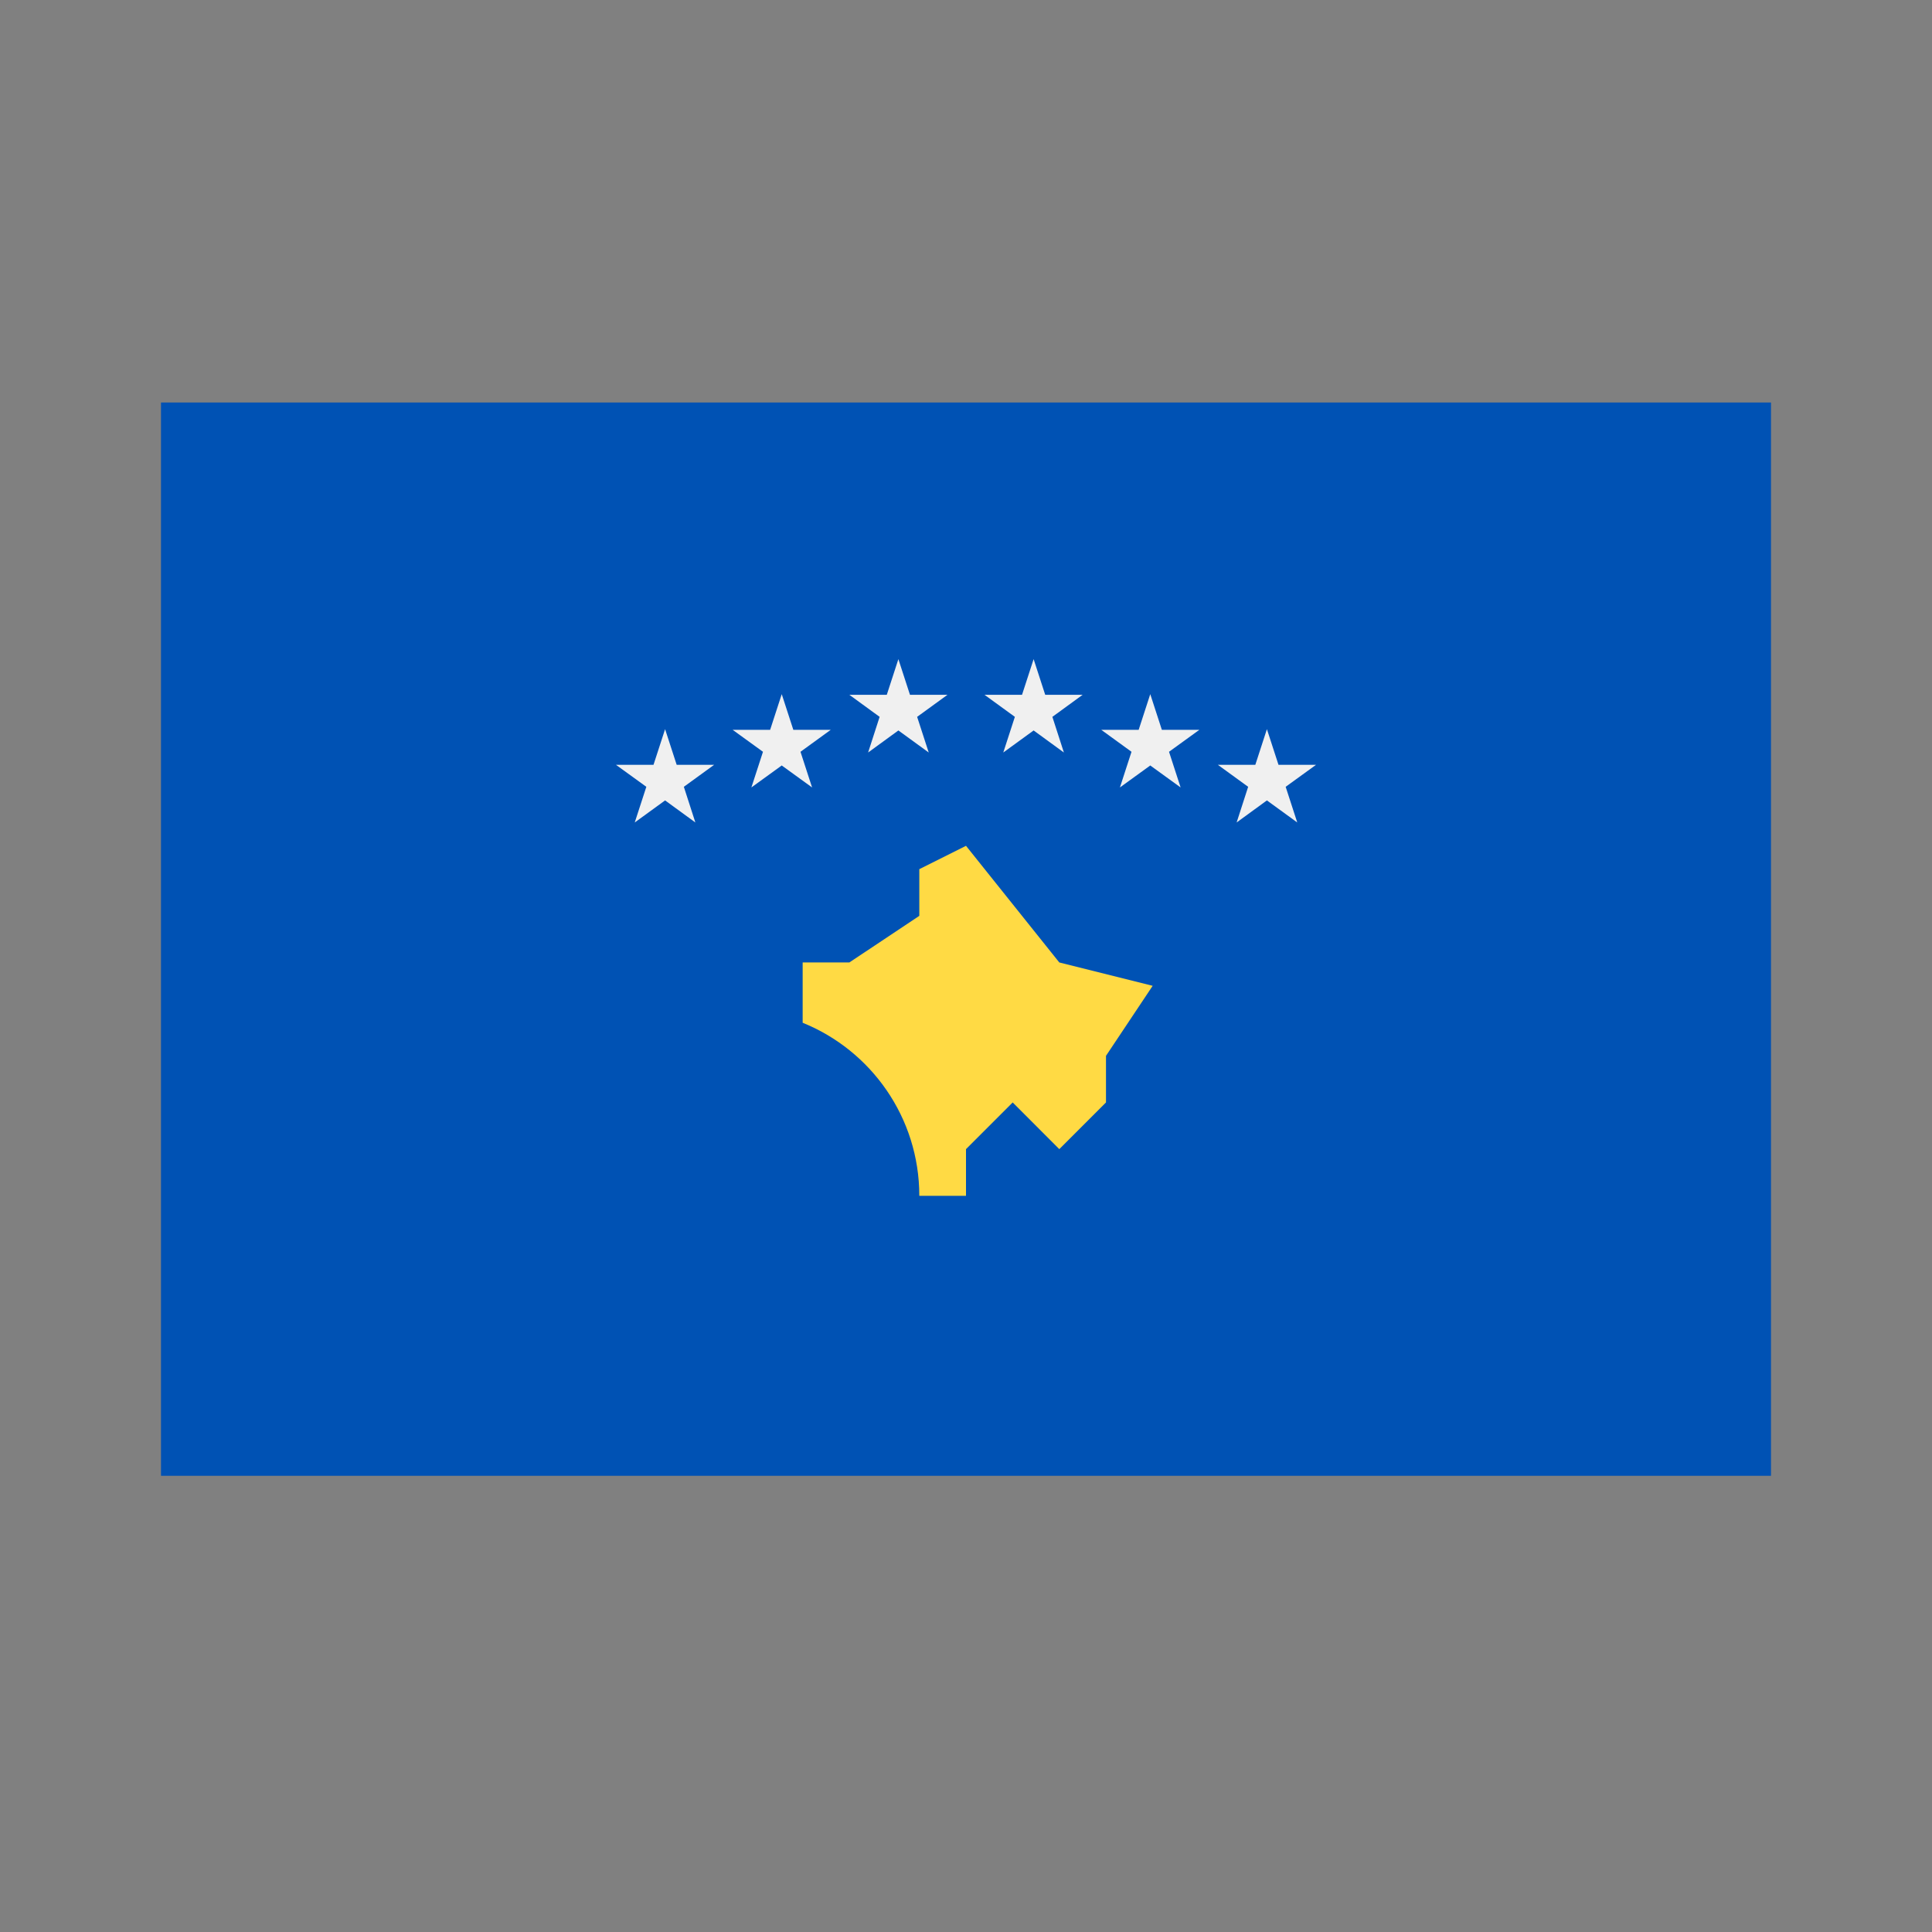 <svg width="24" height="24" viewBox="0 0 24 24" fill="none" xmlns="http://www.w3.org/2000/svg">
<rect x="0" y="0" width="24" height="24" fill="#808080" stroke="none"/>
<path d="M22 5H2V18.333H22V5Z" fill="#0052B4"/>
<path d="M8.262 9.058L8.406 9.501H8.871L8.495 9.774L8.638 10.217L8.262 9.943L7.885 10.217L8.029 9.774L7.652 9.501H8.118L8.262 9.058Z" fill="#F0F0F0"/>
<path d="M9.711 8.623L9.855 9.066H10.32L9.944 9.339L10.088 9.782L9.711 9.509L9.334 9.782L9.478 9.339L9.101 9.066H9.567L9.711 8.623Z" fill="#F0F0F0"/>
<path d="M11.16 8.188L11.304 8.631H11.77L11.393 8.905L11.537 9.348L11.16 9.074L10.784 9.348L10.927 8.905L10.551 8.631H11.016L11.16 8.188Z" fill="#F0F0F0"/>
<path d="M15.738 9.058L15.594 9.501H15.129L15.505 9.774L15.362 10.217L15.738 9.943L16.115 10.217L15.971 9.774L16.348 9.501H15.882L15.738 9.058Z" fill="#F0F0F0"/>
<path d="M14.289 8.623L14.145 9.066H13.68L14.056 9.339L13.912 9.782L14.289 9.509L14.666 9.782L14.522 9.339L14.899 9.066H14.433L14.289 8.623Z" fill="#F0F0F0"/>
<path d="M12.84 8.188L12.696 8.631H12.23L12.607 8.905L12.463 9.348L12.84 9.074L13.216 9.348L13.073 8.905L13.449 8.631H12.984L12.84 8.188Z" fill="#F0F0F0"/>
<path d="M13.159 11.956L12 10.507L11.42 10.797V11.377L10.551 11.956H9.971V12.705C10.821 13.049 11.42 13.882 11.42 14.855H12V14.275L12.58 13.695L13.159 14.275L13.739 13.695V13.116L14.319 12.246L13.159 11.956Z" fill="#FFDA44"/>
</svg>
